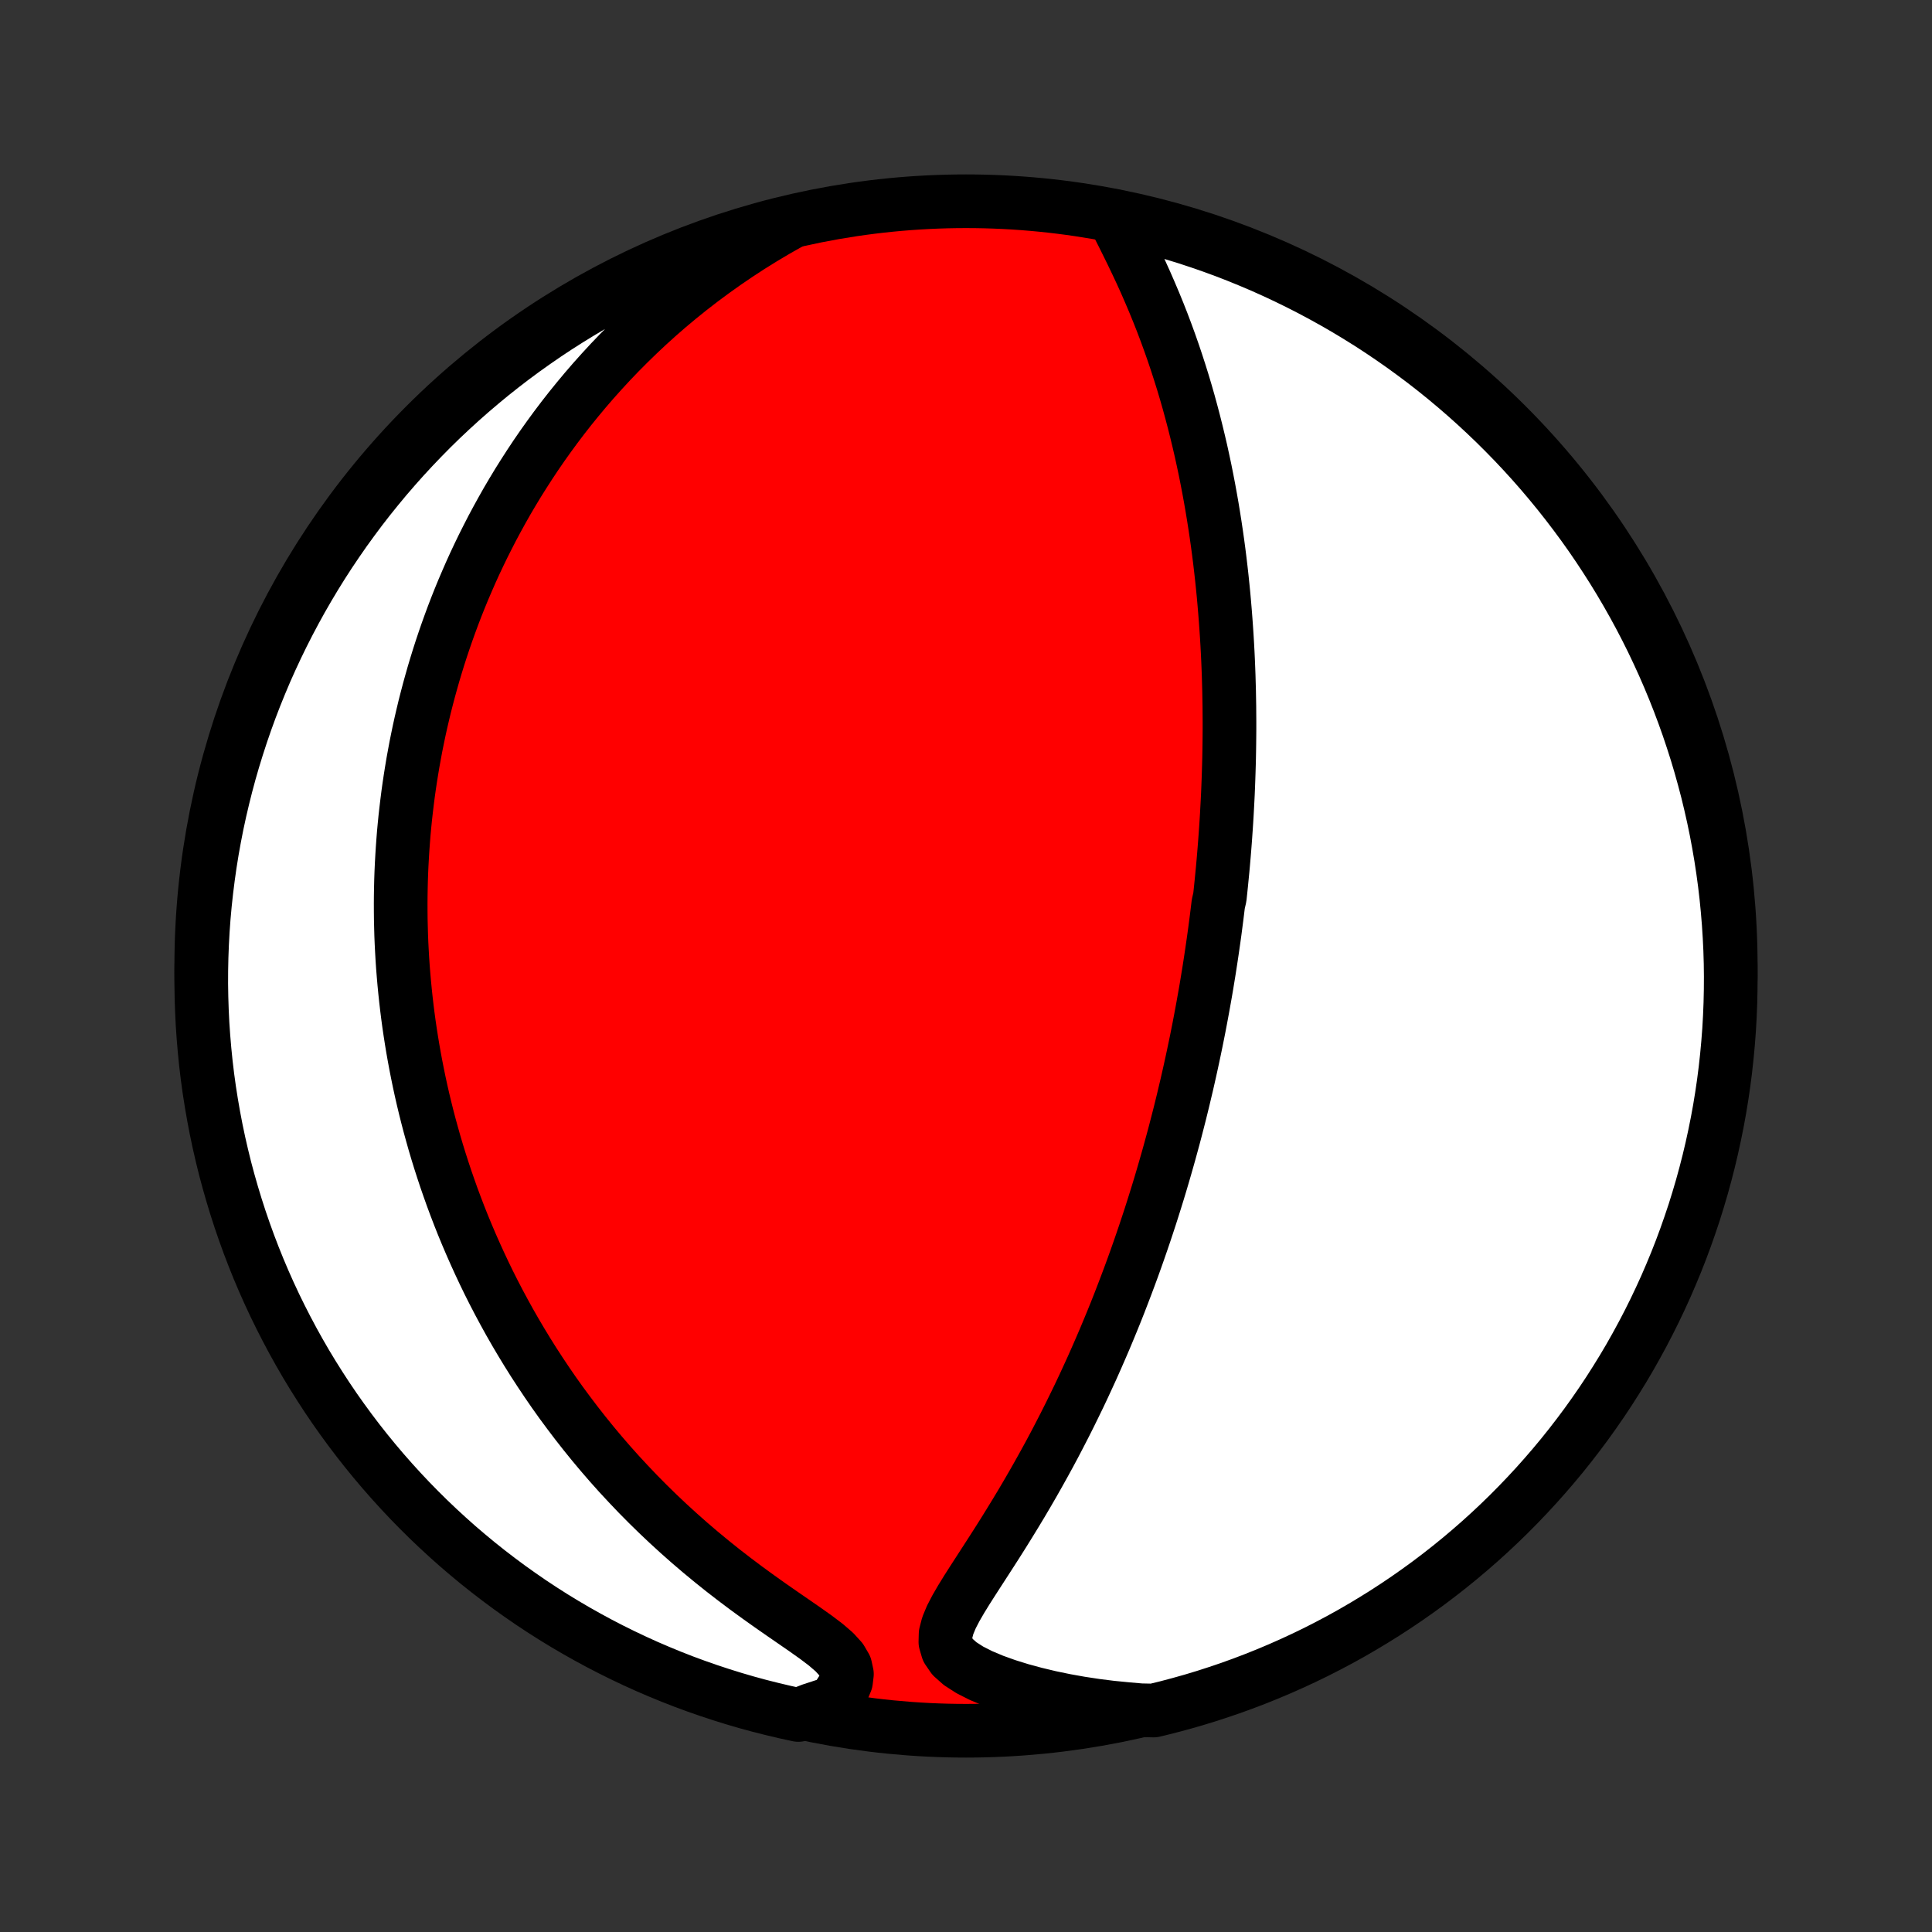 <?xml version="1.0" encoding="utf-8" standalone="no"?>
<!DOCTYPE svg PUBLIC "-//W3C//DTD SVG 1.1//EN"
  "http://www.w3.org/Graphics/SVG/1.1/DTD/svg11.dtd">
<!-- Created with matplotlib (http://matplotlib.org/) -->
<svg height="72pt" version="1.1" viewBox="0 0 72 72" width="72pt" xmlns="http://www.w3.org/2000/svg" xmlns:xlink="http://www.w3.org/1999/xlink">
 <rect x="0" y="0" width="72" height="72" fill="#333333" stroke="none"/>
 <defs>
  <style type="text/css">
*{stroke-linecap:butt;stroke-linejoin:round;}
  </style>
 </defs>
 <g id="figure_1">
  <g id="patch_1">
   <path d="
M0 72
L72 72
L72 0
L0 0
z
" style="fill:none;"/>
  </g>
  <g id="axes_1">
   <g id="PatchCollection_1">
    <defs>
     <path d="
M36 -7.5
C43.558 -7.5 50.808 -10.503 56.153 -15.848
C61.497 -21.192 64.5 -28.442 64.5 -36
C64.5 -43.558 61.497 -50.808 56.153 -56.153
C50.808 -61.497 43.558 -64.5 36 -64.5
C28.442 -64.5 21.192 -61.497 15.848 -56.153
C10.503 -50.808 7.5 -43.558 7.5 -36
C7.5 -28.442 10.503 -21.192 15.848 -15.848
C21.192 -10.503 28.442 -7.5 36 -7.5
z
" id="C0_0_a811fe30f3"/>
     <path d="
M41.489 -63.958
L41.66 -63.617
L41.836 -63.269
L42.012 -62.915
L42.188 -62.557
L42.361 -62.196
L42.532 -61.831
L42.698 -61.464
L42.859 -61.094
L43.016 -60.724
L43.168 -60.352
L43.315 -59.979
L43.456 -59.606
L43.592 -59.233
L43.723 -58.86
L43.848 -58.488
L43.968 -58.117
L44.084 -57.746
L44.194 -57.377
L44.299 -57.01
L44.399 -56.644
L44.495 -56.279
L44.586 -55.917
L44.673 -55.557
L44.756 -55.2
L44.834 -54.844
L44.909 -54.491
L44.979 -54.14
L45.046 -53.792
L45.109 -53.447
L45.169 -53.104
L45.225 -52.764
L45.278 -52.427
L45.328 -52.092
L45.375 -51.761
L45.419 -51.432
L45.46 -51.105
L45.498 -50.782
L45.534 -50.461
L45.567 -50.143
L45.598 -49.828
L45.626 -49.515
L45.652 -49.205
L45.676 -48.898
L45.698 -48.593
L45.718 -48.29
L45.736 -47.99
L45.752 -47.693
L45.766 -47.398
L45.778 -47.105
L45.789 -46.814
L45.797 -46.526
L45.805 -46.239
L45.81 -45.955
L45.815 -45.672
L45.817 -45.392
L45.819 -45.114
L45.819 -44.837
L45.817 -44.562
L45.814 -44.288
L45.81 -44.017
L45.805 -43.747
L45.798 -43.478
L45.79 -43.211
L45.781 -42.945
L45.771 -42.68
L45.76 -42.416
L45.747 -42.154
L45.733 -41.893
L45.719 -41.633
L45.703 -41.373
L45.686 -41.115
L45.668 -40.857
L45.649 -40.6
L45.629 -40.344
L45.608 -40.089
L45.586 -39.834
L45.563 -39.579
L45.538 -39.325
L45.513 -39.071
L45.487 -38.818
L45.46 -38.564
L45.402 -38.311
L45.371 -38.058
L45.34 -37.805
L45.307 -37.552
L45.274 -37.299
L45.239 -37.045
L45.203 -36.792
L45.166 -36.538
L45.128 -36.284
L45.089 -36.029
L45.049 -35.774
L45.007 -35.518
L44.965 -35.262
L44.921 -35.005
L44.875 -34.747
L44.829 -34.488
L44.781 -34.229
L44.732 -33.968
L44.682 -33.706
L44.63 -33.444
L44.577 -33.18
L44.522 -32.915
L44.466 -32.649
L44.408 -32.381
L44.349 -32.112
L44.288 -31.841
L44.226 -31.569
L44.161 -31.296
L44.096 -31.02
L44.028 -30.743
L43.959 -30.464
L43.887 -30.184
L43.814 -29.901
L43.739 -29.616
L43.661 -29.33
L43.582 -29.041
L43.5 -28.75
L43.416 -28.457
L43.33 -28.161
L43.242 -27.864
L43.151 -27.564
L43.057 -27.261
L42.961 -26.956
L42.863 -26.649
L42.761 -26.339
L42.657 -26.026
L42.55 -25.712
L42.44 -25.394
L42.327 -25.074
L42.211 -24.751
L42.091 -24.425
L41.968 -24.097
L41.842 -23.767
L41.713 -23.433
L41.58 -23.097
L41.443 -22.759
L41.302 -22.418
L41.158 -22.074
L41.009 -21.728
L40.857 -21.38
L40.701 -21.029
L40.54 -20.677
L40.376 -20.322
L40.207 -19.965
L40.033 -19.607
L39.856 -19.247
L39.674 -18.885
L39.487 -18.522
L39.297 -18.158
L39.102 -17.793
L38.902 -17.428
L38.698 -17.062
L38.49 -16.695
L38.278 -16.329
L38.062 -15.963
L37.842 -15.598
L37.619 -15.234
L37.394 -14.871
L37.166 -14.51
L36.936 -14.151
L36.706 -13.795
L36.477 -13.441
L36.251 -13.091
L36.031 -12.746
L35.821 -12.405
L35.626 -12.069
L35.455 -11.74
L35.321 -11.418
L35.24 -11.106
L35.232 -10.806
L35.316 -10.52
L35.501 -10.25
L35.782 -10
L36.141 -9.769
L36.562 -9.556
L37.026 -9.361
L37.523 -9.183
L38.044 -9.021
L38.582 -8.875
L39.134 -8.743
L39.695 -8.627
L40.264 -8.525
L40.839 -8.438
L41.418 -8.365
L42 -8.308
L42.511 -8.264
L42.994 -8.254
L43.475 -8.371
L43.954 -8.498
L44.43 -8.632
L44.904 -8.775
L45.375 -8.927
L45.844 -9.086
L46.309 -9.254
L46.771 -9.43
L47.23 -9.614
L47.685 -9.806
L48.137 -10.006
L48.586 -10.214
L49.03 -10.429
L49.47 -10.653
L49.907 -10.884
L50.339 -11.123
L50.766 -11.37
L51.189 -11.624
L51.608 -11.885
L52.022 -12.154
L52.431 -12.43
L52.834 -12.713
L53.233 -13.003
L53.627 -13.301
L54.015 -13.605
L54.398 -13.916
L54.775 -14.234
L55.146 -14.558
L55.512 -14.889
L55.871 -15.226
L56.225 -15.57
L56.572 -15.92
L56.913 -16.276
L57.248 -16.638
L57.576 -17.006
L57.898 -17.38
L58.213 -17.759
L58.521 -18.144
L58.822 -18.534
L59.117 -18.93
L59.404 -19.331
L59.685 -19.737
L59.958 -20.148
L60.223 -20.564
L60.482 -20.984
L60.733 -21.409
L60.976 -21.839
L61.212 -22.273
L61.44 -22.71
L61.66 -23.152
L61.873 -23.599
L62.078 -24.048
L62.274 -24.502
L62.463 -24.958
L62.644 -25.419
L62.816 -25.882
L62.98 -26.349
L63.137 -26.818
L63.284 -27.29
L63.424 -27.765
L63.555 -28.243
L63.678 -28.723
L63.792 -29.204
L63.898 -29.689
L63.996 -30.175
L64.085 -30.662
L64.165 -31.152
L64.237 -31.643
L64.3 -32.135
L64.354 -32.628
L64.4 -33.123
L64.438 -33.618
L64.466 -34.114
L64.486 -34.611
L64.497 -35.108
L64.5 -35.605
L64.494 -36.102
L64.479 -36.6
L64.455 -37.097
L64.423 -37.594
L64.382 -38.09
L64.333 -38.586
L64.275 -39.081
L64.208 -39.575
L64.133 -40.068
L64.049 -40.559
L63.957 -41.05
L63.856 -41.538
L63.746 -42.026
L63.629 -42.511
L63.502 -42.994
L63.368 -43.475
L63.225 -43.954
L63.073 -44.43
L62.914 -44.904
L62.746 -45.375
L62.57 -45.844
L62.386 -46.309
L62.194 -46.771
L61.994 -47.23
L61.786 -47.685
L61.571 -48.137
L61.347 -48.586
L61.116 -49.03
L60.877 -49.47
L60.63 -49.907
L60.376 -50.339
L60.115 -50.766
L59.846 -51.189
L59.57 -51.608
L59.287 -52.022
L58.997 -52.431
L58.699 -52.834
L58.395 -53.233
L58.084 -53.627
L57.766 -54.015
L57.442 -54.398
L57.111 -54.775
L56.774 -55.146
L56.43 -55.512
L56.08 -55.871
L55.724 -56.225
L55.362 -56.572
L54.994 -56.913
L54.62 -57.248
L54.241 -57.576
L53.856 -57.898
L53.466 -58.213
L53.07 -58.521
L52.669 -58.822
L52.263 -59.117
L51.852 -59.404
L51.436 -59.685
L51.016 -59.958
L50.591 -60.223
L50.161 -60.482
L49.727 -60.733
L49.289 -60.976
L48.847 -61.212
L48.401 -61.44
L47.952 -61.66
L47.498 -61.873
L47.042 -62.078
L46.581 -62.274
L46.118 -62.463
L45.651 -62.644
L45.182 -62.816
L44.71 -62.98
L44.235 -63.137
L43.757 -63.284
L43.278 -63.424
L42.795 -63.555
L42.311 -63.678
z
" id="C0_1_19aef20bf9"/>
     <path d="
M29.433 -63.697
L28.928 -63.411
L28.435 -63.118
L27.952 -62.818
L27.482 -62.511
L27.023 -62.198
L26.576 -61.88
L26.14 -61.557
L25.717 -61.23
L25.306 -60.899
L24.906 -60.565
L24.518 -60.227
L24.142 -59.887
L23.777 -59.544
L23.423 -59.2
L23.08 -58.855
L22.748 -58.508
L22.427 -58.16
L22.115 -57.812
L21.814 -57.463
L21.523 -57.114
L21.241 -56.766
L20.969 -56.418
L20.706 -56.07
L20.452 -55.723
L20.206 -55.377
L19.969 -55.032
L19.74 -54.687
L19.519 -54.344
L19.305 -54.003
L19.099 -53.662
L18.9 -53.324
L18.709 -52.986
L18.524 -52.65
L18.345 -52.316
L18.174 -51.983
L18.008 -51.653
L17.848 -51.323
L17.694 -50.996
L17.546 -50.67
L17.404 -50.345
L17.266 -50.023
L17.134 -49.702
L17.007 -49.383
L16.885 -49.065
L16.768 -48.749
L16.655 -48.434
L16.547 -48.121
L16.443 -47.81
L16.343 -47.499
L16.248 -47.191
L16.156 -46.883
L16.069 -46.577
L15.985 -46.273
L15.905 -45.969
L15.828 -45.667
L15.756 -45.366
L15.686 -45.065
L15.62 -44.766
L15.558 -44.468
L15.498 -44.171
L15.443 -43.874
L15.389 -43.578
L15.34 -43.284
L15.293 -42.989
L15.249 -42.696
L15.208 -42.402
L15.171 -42.11
L15.136 -41.817
L15.103 -41.526
L15.074 -41.234
L15.047 -40.943
L15.024 -40.651
L15.003 -40.36
L14.985 -40.069
L14.969 -39.778
L14.956 -39.487
L14.946 -39.195
L14.939 -38.904
L14.934 -38.612
L14.932 -38.32
L14.933 -38.027
L14.936 -37.734
L14.943 -37.441
L14.951 -37.146
L14.963 -36.851
L14.978 -36.556
L14.995 -36.259
L15.015 -35.962
L15.039 -35.664
L15.065 -35.364
L15.094 -35.064
L15.126 -34.763
L15.161 -34.46
L15.199 -34.156
L15.24 -33.851
L15.285 -33.545
L15.333 -33.237
L15.384 -32.927
L15.439 -32.616
L15.497 -32.304
L15.559 -31.99
L15.624 -31.674
L15.693 -31.356
L15.766 -31.036
L15.843 -30.715
L15.924 -30.391
L16.009 -30.066
L16.099 -29.739
L16.192 -29.409
L16.29 -29.078
L16.393 -28.744
L16.501 -28.408
L16.613 -28.07
L16.731 -27.73
L16.853 -27.387
L16.981 -27.043
L17.114 -26.696
L17.253 -26.346
L17.398 -25.995
L17.549 -25.641
L17.706 -25.285
L17.869 -24.927
L18.038 -24.567
L18.214 -24.204
L18.397 -23.84
L18.587 -23.474
L18.785 -23.105
L18.989 -22.735
L19.202 -22.363
L19.422 -21.99
L19.65 -21.615
L19.886 -21.239
L20.131 -20.862
L20.384 -20.483
L20.645 -20.104
L20.916 -19.724
L21.196 -19.345
L21.485 -18.964
L21.783 -18.584
L22.09 -18.205
L22.407 -17.826
L22.734 -17.448
L23.07 -17.072
L23.417 -16.698
L23.772 -16.325
L24.138 -15.955
L24.513 -15.588
L24.897 -15.225
L25.291 -14.865
L25.693 -14.509
L26.104 -14.158
L26.523 -13.812
L26.949 -13.471
L27.381 -13.137
L27.819 -12.808
L28.26 -12.487
L28.703 -12.172
L29.144 -11.865
L29.579 -11.565
L30.003 -11.272
L30.406 -10.986
L30.776 -10.706
L31.095 -10.431
L31.344 -10.158
L31.503 -9.886
L31.562 -9.614
L31.529 -9.341
L31.416 -9.07
L31.244 -8.801
L31.029 -8.537
L30.238 -8.278
L29.752 -8.088
L29.268 -8.193
L28.785 -8.307
L28.305 -8.428
L27.828 -8.558
L27.352 -8.697
L26.88 -8.844
L26.41 -8.999
L25.943 -9.162
L25.479 -9.333
L25.018 -9.513
L24.561 -9.701
L24.107 -9.896
L23.657 -10.1
L23.21 -10.312
L22.768 -10.531
L22.329 -10.758
L21.895 -10.993
L21.465 -11.235
L21.039 -11.485
L20.618 -11.742
L20.202 -12.007
L19.79 -12.279
L19.384 -12.559
L18.982 -12.845
L18.586 -13.139
L18.195 -13.439
L17.809 -13.746
L17.429 -14.061
L17.054 -14.381
L16.686 -14.709
L16.323 -15.043
L15.966 -15.383
L15.615 -15.73
L15.271 -16.082
L14.933 -16.441
L14.601 -16.806
L14.276 -17.176
L13.957 -17.553
L13.645 -17.935
L13.34 -18.322
L13.042 -18.715
L12.751 -19.113
L12.466 -19.516
L12.189 -19.925
L11.92 -20.338
L11.657 -20.756
L11.402 -21.178
L11.155 -21.605
L10.915 -22.037
L10.683 -22.473
L10.458 -22.913
L10.241 -23.356
L10.032 -23.804
L9.831 -24.255
L9.638 -24.71
L9.453 -25.169
L9.276 -25.631
L9.108 -26.095
L8.947 -26.563
L8.795 -27.034
L8.651 -27.508
L8.515 -27.984
L8.387 -28.462
L8.269 -28.943
L8.158 -29.426
L8.056 -29.911
L7.963 -30.398
L7.878 -30.886
L7.801 -31.377
L7.733 -31.868
L7.674 -32.361
L7.624 -32.855
L7.582 -33.349
L7.548 -33.845
L7.524 -34.342
L7.508 -34.838
L7.5 -35.335
L7.502 -35.833
L7.512 -36.33
L7.531 -36.828
L7.558 -37.325
L7.594 -37.821
L7.639 -38.317
L7.693 -38.813
L7.755 -39.307
L7.825 -39.801
L7.904 -40.293
L7.992 -40.784
L8.088 -41.274
L8.193 -41.762
L8.307 -42.248
L8.428 -42.732
L8.558 -43.215
L8.697 -43.695
L8.844 -44.172
L8.999 -44.648
L9.162 -45.12
L9.333 -45.59
L9.513 -46.057
L9.701 -46.521
L9.896 -46.982
L10.1 -47.439
L10.312 -47.893
L10.531 -48.343
L10.758 -48.789
L10.993 -49.232
L11.235 -49.671
L11.485 -50.105
L11.742 -50.535
L12.007 -50.961
L12.279 -51.382
L12.559 -51.798
L12.845 -52.21
L13.139 -52.616
L13.439 -53.018
L13.746 -53.414
L14.061 -53.805
L14.381 -54.191
L14.709 -54.571
L15.043 -54.946
L15.383 -55.314
L15.73 -55.677
L16.082 -56.034
L16.441 -56.385
L16.806 -56.729
L17.176 -57.067
L17.553 -57.399
L17.935 -57.724
L18.322 -58.043
L18.715 -58.355
L19.113 -58.66
L19.516 -58.958
L19.925 -59.249
L20.338 -59.534
L20.756 -59.811
L21.178 -60.08
L21.605 -60.343
L22.037 -60.598
L22.473 -60.845
L22.913 -61.085
L23.356 -61.317
L23.804 -61.542
L24.255 -61.759
L24.71 -61.968
L25.169 -62.169
L25.631 -62.362
L26.095 -62.547
L26.563 -62.724
L27.034 -62.892
L27.508 -63.053
L27.984 -63.205
L28.462 -63.349
z
" id="C0_2_408f6fe04c"/>
    </defs>
    <g clip-path="url(#p1bffca34e9)">
     <use style="fill:#ff0000;stroke:#000000;stroke-width:2.0;" x="0.0" xlink:href="#C0_0_a811fe30f3" y="72.0"/>
    </g>
    <g clip-path="url(#p1bffca34e9)">
     <use style="fill:#ffffff;stroke:#000000;stroke-width:2.0;" x="0.0" xlink:href="#C0_1_19aef20bf9" y="72.0"/>
    </g>
    <g clip-path="url(#p1bffca34e9)">
     <use style="fill:#ffffff;stroke:#000000;stroke-width:2.0;" x="0.0" xlink:href="#C0_2_408f6fe04c" y="72.0"/>
    </g>
   </g>
  </g>
 </g>
 <defs>
  <clipPath id="p1bffca34e9">
   <rect height="72.0" width="72.0" x="0.0" y="0.0"/>
  </clipPath>
 </defs>
</svg>
